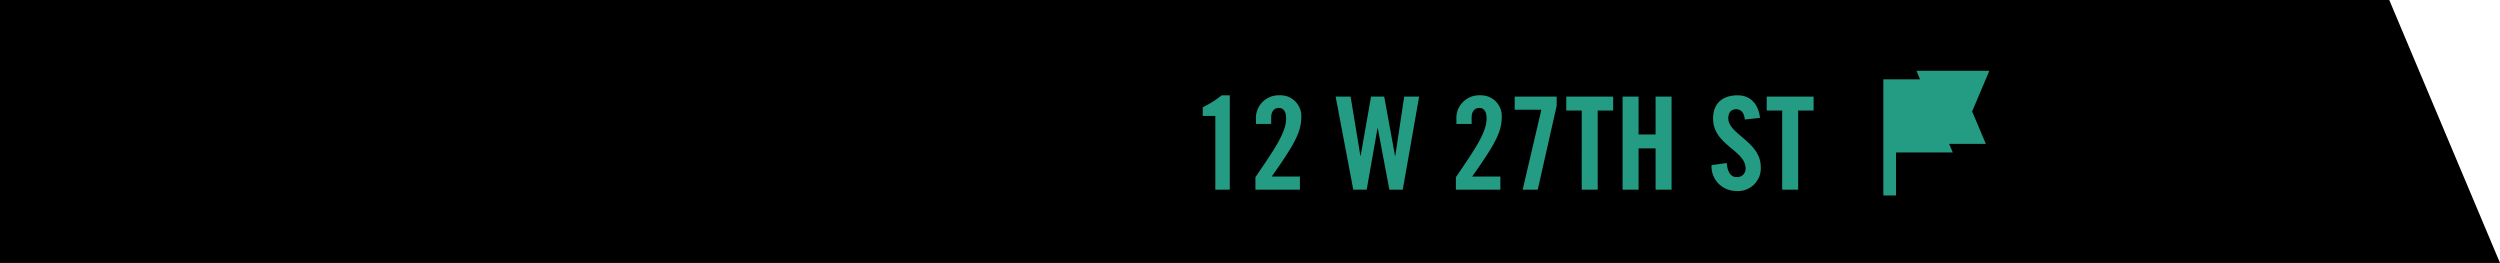 <svg xmlns="http://www.w3.org/2000/svg" viewBox="0 0 318.058 33.453"><defs><style>.cls-1{fill:#249c84;}</style></defs><title>12w27-b</title><g id="Layer_2" data-name="Layer 2"><g id="artwork"><polygon points="303.97 0 0 0 0 33.453 318.058 33.453 303.97 0"/><path class="cls-1" d="M154.619,14.749h-1.606V13.65a12.376,12.376,0,0,0,2.41-1.524h1.033V24.129h-1.837Z"/><path class="cls-1" d="M159.72,24.129v-1.59c2.526-3.69,3.904-5.723,3.904-7.462,0-.934-.36-1.345-.919-1.345-.655,0-.983.509-.983,1.23v.804h-1.935v-.558a2.891,2.891,0,0,1,3.016-3.082,2.643,2.643,0,0,1,2.756,2.624c0,1.869-.591,3.247-3.771,7.707h3.591v1.672Z"/><path class="cls-1" d="M174.43,12.289h1.672l1.378,7.544h.034l1.132-7.544h1.901l-2.083,11.84H176.76l-1.476-7.822h-.032l-1.378,7.822h-1.706l-2.245-11.84h1.903l1.246,7.544h.032Z"/><path class="cls-1" d="M185.223,24.129v-1.59c2.526-3.69,3.904-5.723,3.904-7.462,0-.934-.36-1.345-.919-1.345-.655,0-.983.509-.983,1.23v.804h-1.935v-.558a2.891,2.891,0,0,1,3.016-3.082,2.643,2.643,0,0,1,2.756,2.624c0,1.869-.591,3.247-3.771,7.707h3.591v1.672Z"/><path class="cls-1" d="M192.702,13.962V12.289h5.346v1.149l-2.41,10.691h-1.919l2.377-10.166Z"/><path class="cls-1" d="M201.232,14.06H199.263V12.289h5.968V14.06h-1.967V24.129h-2.033Z"/><path class="cls-1" d="M206.431,24.129V12.289h2.033v4.822h2.165V12.289h2.033v11.84h-2.033V18.881h-2.165v5.247Z"/><path class="cls-1" d="M221.977,15.208c-.082-1.016-.623-1.312-1.082-1.312-.655,0-1.017.427-1.017,1.165,0,2.017,4.134,2.984,4.134,6.198a2.901,2.901,0,0,1-3.215,3.034,3.12,3.12,0,0,1-3.05-3.28l1.935-.279c.082,1.198.559,1.788,1.214,1.788a1.045,1.045,0,0,0,1.182-1.083c0-2.344-4.134-2.967-4.134-6.362,0-1.886,1.148-2.951,3.148-2.951,1.656,0,2.64,1.197,2.822,2.869Z"/><path class="cls-1" d="M226.735,14.06h-1.969V12.289h5.968V14.06h-1.967V24.129h-2.033Z"/><polygon class="cls-1" points="250.898 14.177 253.093 9.006 243.815 9.006 244.27 10.089 239.605 10.089 239.605 11.227 239.604 11.227 239.604 14.208 239.604 19.4 239.604 24.864 241.218 24.864 241.218 19.4 248.438 19.4 247.975 18.3 252.645 18.3 250.898 14.177"/></g></g></svg>